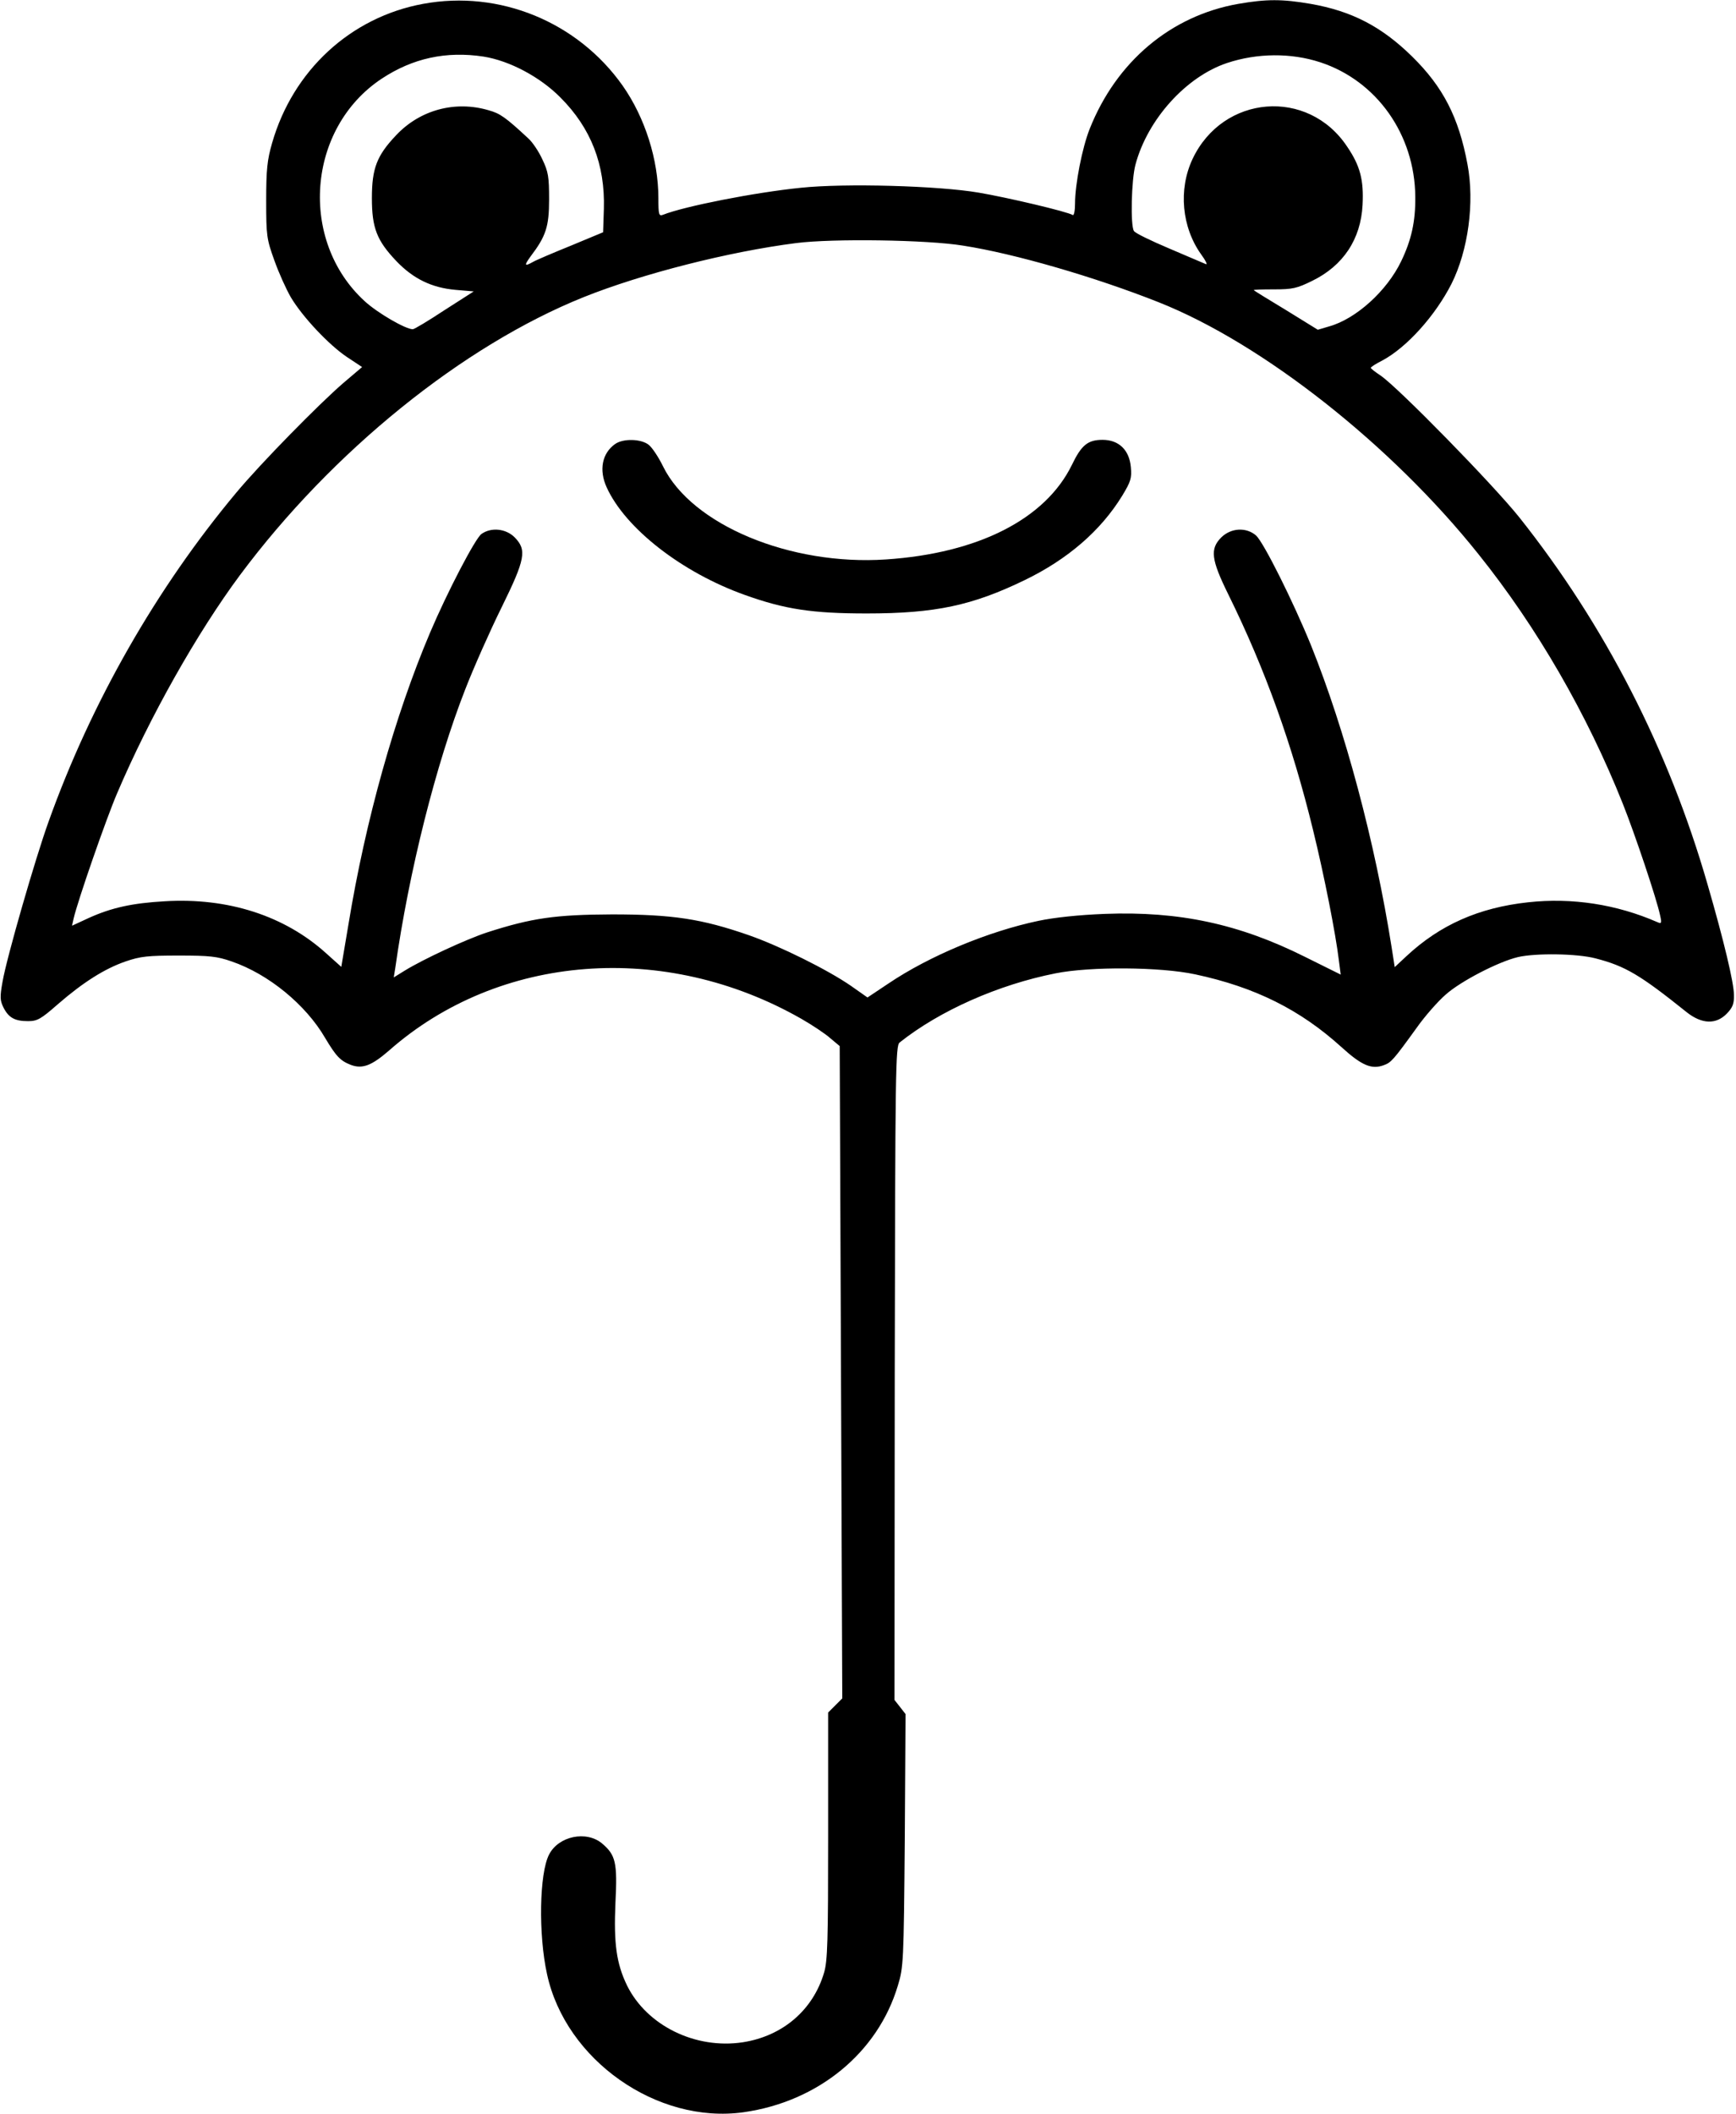 <?xml version="1.0" standalone="no"?>
<!DOCTYPE svg PUBLIC "-//W3C//DTD SVG 20010904//EN"
 "http://www.w3.org/TR/2001/REC-SVG-20010904/DTD/svg10.dtd">
<svg version="1.0" xmlns="http://www.w3.org/2000/svg"
 width="675pt" height="822pt" viewBox="0 0 675 822"
 preserveAspectRatio="xMidYMid meet">
<g transform="translate(0,822) scale(0.1,-0.1)"
fill="#000000" stroke="none">
<path d="M1645 8205 c-282 -52 -506 -259 -587 -541 -19 -66 -23 -103 -23 -224
0 -137 2 -150 32 -233 17 -48 46 -112 64 -143 46 -77 148 -185 218 -232 l59
-39 -73 -62 c-95 -82 -321 -312 -416 -426 -310 -371 -564 -815 -730 -1279 -51
-141 -163 -529 -179 -622 -11 -61 -10 -74 4 -102 20 -39 44 -52 95 -52 36 0
50 8 115 65 99 86 183 139 264 167 58 20 87 23 207 23 120 0 149 -3 206 -23
143 -49 288 -168 363 -297 43 -72 59 -89 100 -105 45 -17 81 -3 149 56 428
377 1072 426 1603 123 42 -24 93 -58 112 -75 l37 -31 5 -1268 5 -1268 -28 -28
-27 -27 0 -479 c0 -408 -2 -487 -16 -533 -43 -145 -161 -246 -316 -270 -184
-28 -373 65 -450 221 -41 85 -52 162 -45 321 8 157 1 186 -52 231 -61 51 -169
29 -206 -43 -38 -73 -42 -311 -8 -465 72 -334 428 -584 764 -537 290 41 522
231 600 492 22 72 23 92 27 565 l3 491 -21 27 -22 28 1 1271 c2 1184 3 1272
19 1285 156 124 384 225 607 269 136 27 406 25 542 -4 234 -50 409 -138 569
-283 79 -72 118 -88 165 -70 28 10 37 20 128 146 31 44 82 102 112 128 58 52
205 128 281 146 69 16 230 14 302 -5 116 -30 173 -64 354 -209 59 -47 115 -49
157 -5 22 23 28 38 27 72 0 47 -40 214 -103 431 -151 524 -399 1007 -731 1425
-103 129 -472 506 -540 552 -21 14 -38 27 -38 30 0 3 20 16 44 28 96 51 207
175 270 299 65 130 90 316 62 464 -34 183 -95 301 -215 419 -119 117 -235 177
-395 205 -111 19 -171 19 -281 0 -262 -46 -474 -224 -578 -486 -29 -73 -57
-215 -57 -291 0 -27 -4 -47 -9 -44 -20 13 -253 68 -365 87 -157 27 -521 37
-692 19 -179 -18 -453 -72 -536 -105 -16 -6 -18 0 -18 64 0 150 -52 314 -139
438 -175 248 -479 373 -776 318z m235 -205 c101 -16 220 -79 299 -159 119
-119 174 -261 169 -433 l-3 -91 -125 -52 c-69 -28 -135 -56 -147 -63 -34 -19
-36 -15 -10 21 60 79 72 116 72 222 0 87 -3 107 -26 155 -14 31 -39 68 -55 82
-88 82 -110 97 -153 109 -131 39 -268 2 -361 -97 -75 -79 -94 -129 -94 -244 0
-116 19 -165 95 -245 66 -69 138 -104 231 -112 l70 -6 -114 -73 c-62 -41 -117
-74 -123 -74 -28 0 -137 63 -187 109 -257 235 -225 672 66 865 121 80 251 108
396 86z m3253 -22 c220 -72 368 -281 370 -523 1 -96 -15 -168 -55 -251 -56
-116 -176 -224 -280 -253 l-44 -13 -123 76 c-68 41 -125 76 -126 78 -2 2 34 3
79 3 72 0 89 4 148 33 121 59 189 162 196 295 5 97 -9 152 -60 227 -152 229
-483 202 -601 -48 -56 -119 -42 -266 34 -372 17 -23 25 -40 18 -37 -8 3 -72
31 -143 61 -71 30 -133 60 -137 68 -14 21 -10 199 6 258 47 176 197 342 356
395 117 39 249 40 362 3z m-1388 -713 c200 -31 513 -122 760 -220 404 -160
905 -555 1244 -980 227 -283 422 -621 561 -970 47 -118 131 -368 145 -434 7
-31 5 -33 -11 -26 -158 69 -331 96 -503 77 -192 -21 -342 -88 -472 -209 l-46
-43 -12 77 c-65 411 -180 842 -313 1173 -70 172 -184 400 -214 428 -38 33 -97
30 -135 -7 -45 -45 -40 -86 27 -222 144 -292 249 -586 329 -914 44 -179 89
-408 101 -510 l7 -54 -139 69 c-256 128 -489 178 -778 167 -102 -4 -196 -14
-258 -27 -195 -41 -424 -136 -584 -244 l-81 -54 -64 45 c-91 63 -277 155 -397
197 -184 64 -298 81 -532 81 -221 -1 -312 -14 -486 -70 -82 -27 -248 -104
-321 -149 l-42 -26 6 37 c53 375 158 792 272 1083 33 85 97 229 141 318 93
189 99 224 51 273 -34 34 -91 40 -129 13 -24 -17 -133 -226 -200 -384 -137
-323 -251 -730 -317 -1133 l-28 -166 -58 52 c-162 147 -383 218 -629 203 -125
-7 -207 -25 -295 -65 l-65 -30 6 27 c16 70 127 389 169 487 127 298 311 624
478 849 358 481 866 892 1337 1081 227 91 566 177 826 210 141 18 509 13 649
-10z"/>
<path d="M2392 6494 c-51 -36 -64 -101 -33 -169 73 -160 293 -331 537 -418
156 -56 263 -72 474 -72 267 0 411 31 615 130 167 81 295 192 378 327 34 56
38 69 34 112 -6 67 -47 106 -110 106 -57 0 -82 -20 -119 -97 -103 -211 -364
-344 -723 -368 -372 -25 -755 134 -867 362 -17 35 -42 73 -56 84 -30 23 -98
25 -130 3z"/>
</g>
</svg>
